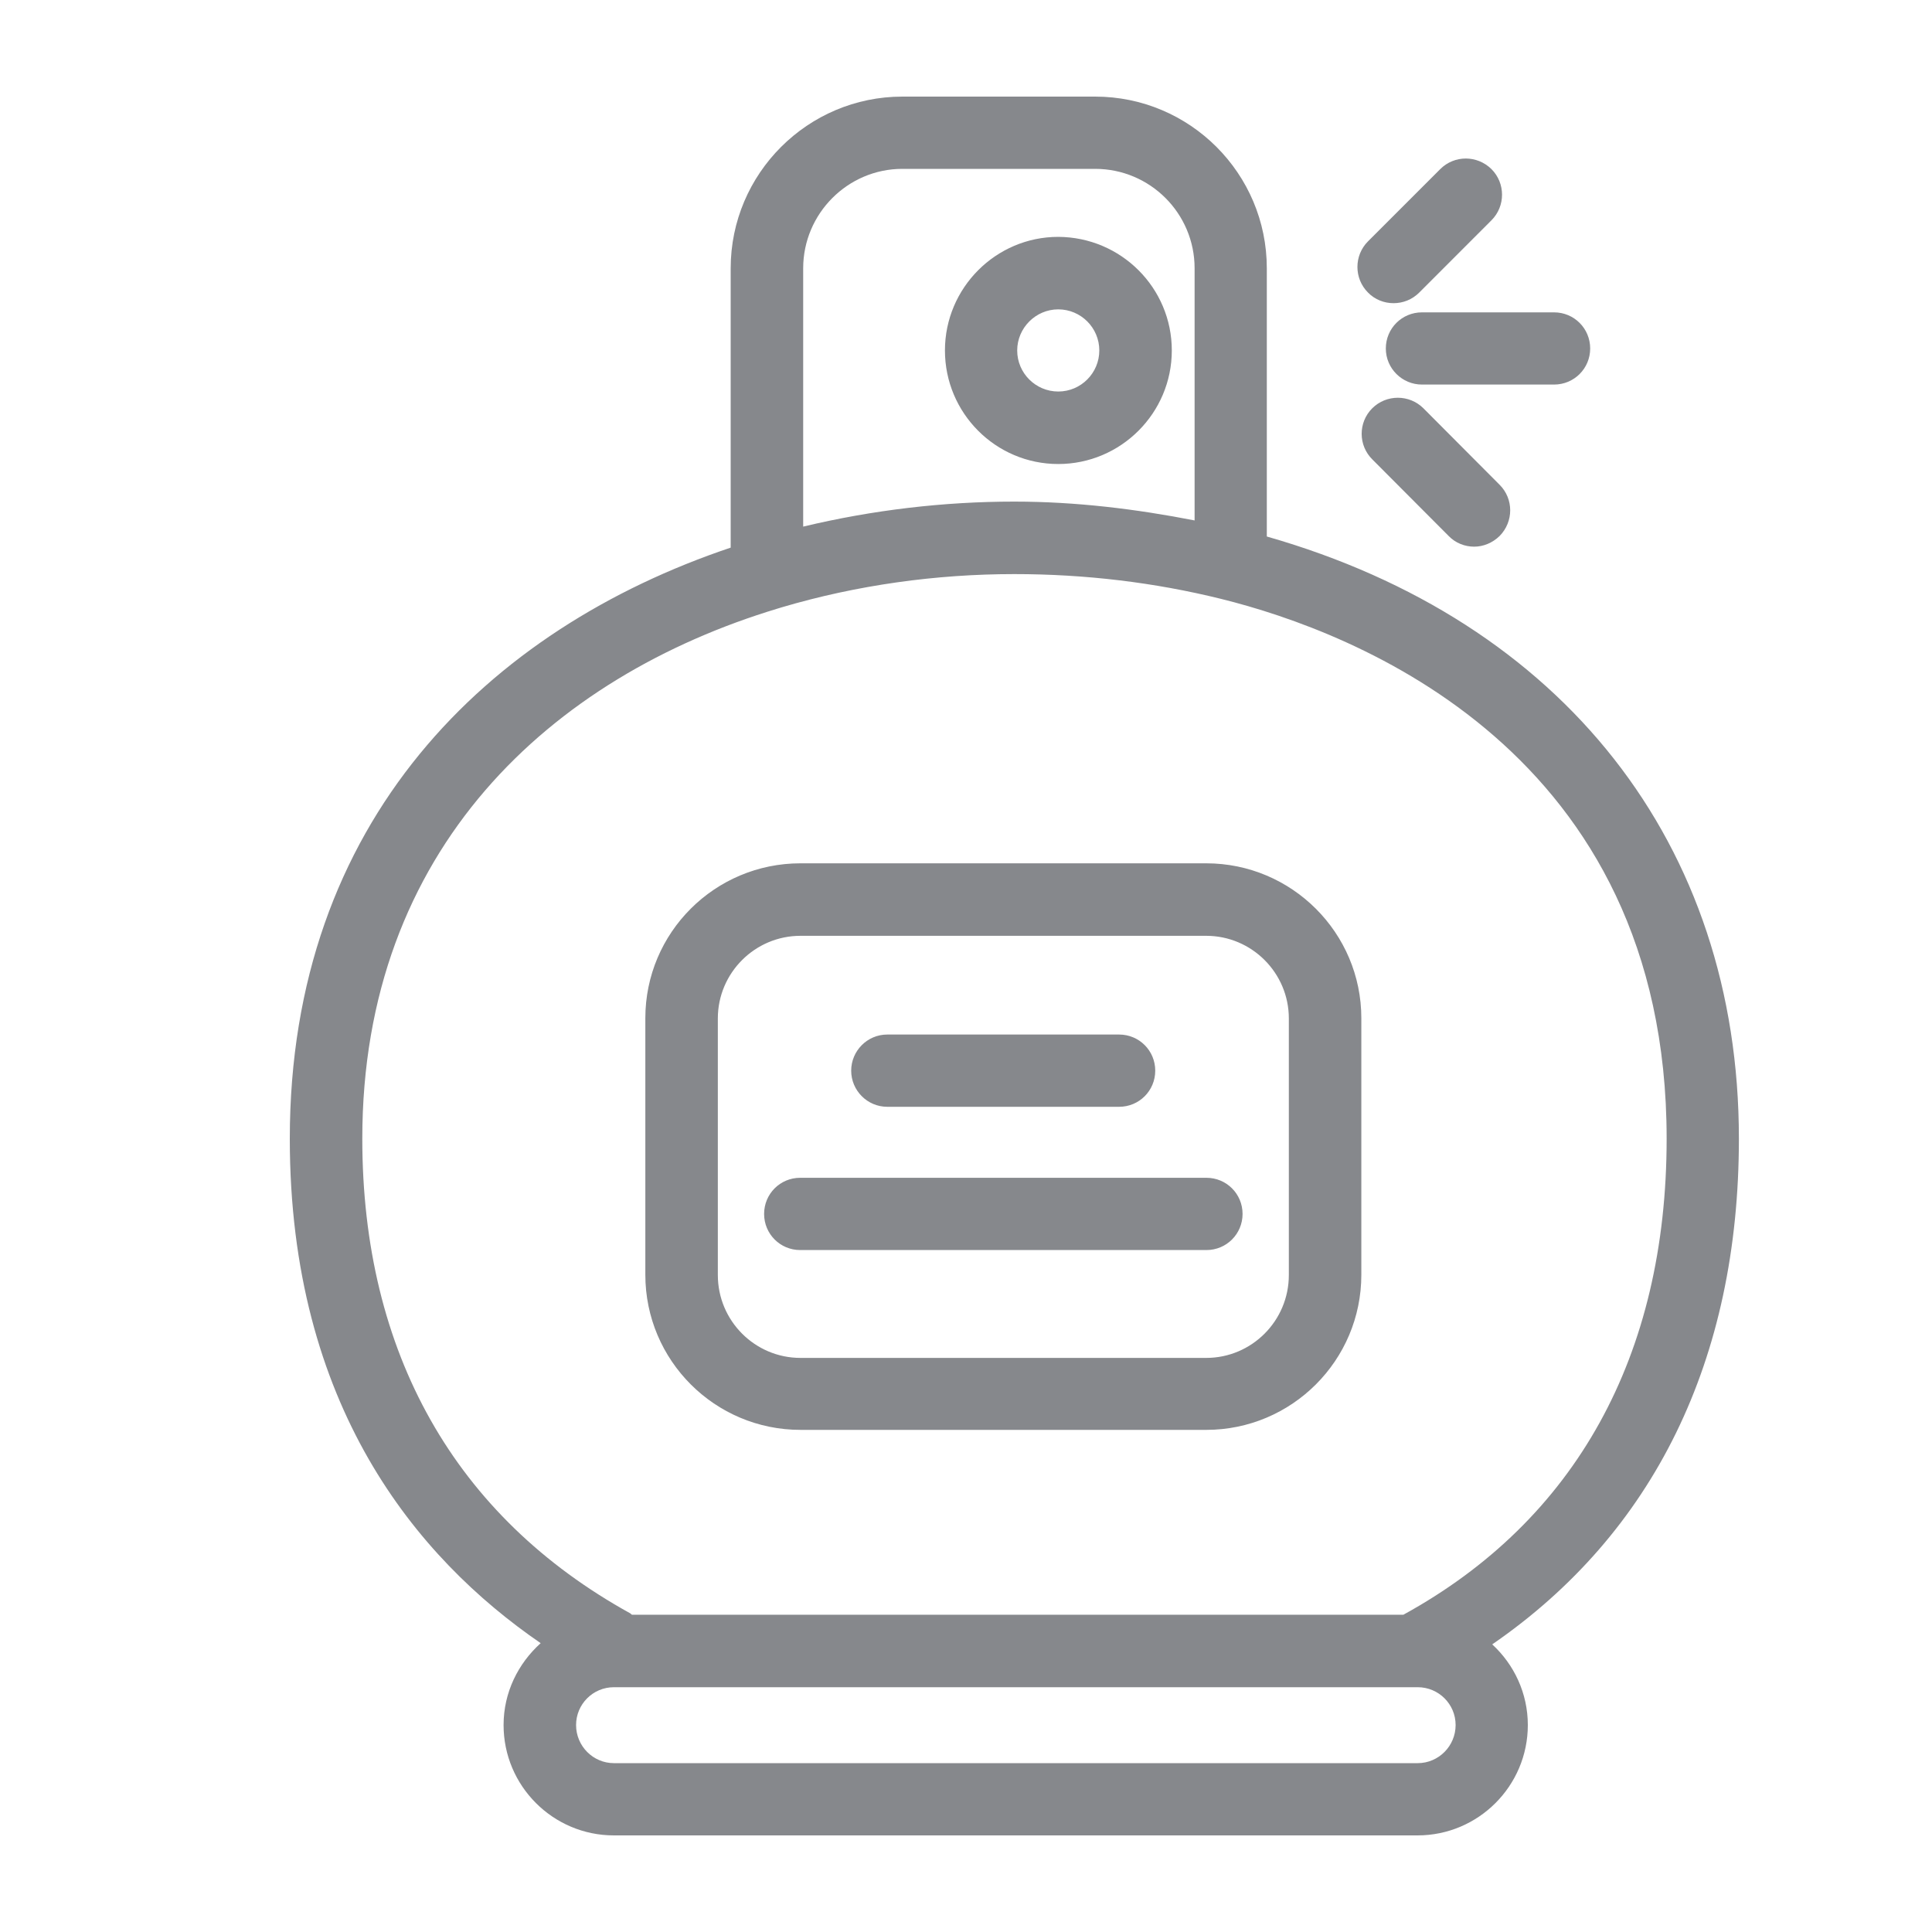 <svg width="40" height="40" viewBox="0 0 40 40" fill="none" xmlns="http://www.w3.org/2000/svg">
<path fill-rule="evenodd" clip-rule="evenodd" d="M29.056 33.431C32.621 31.474 34.506 28.073 34.506 23.575C34.506 15.554 28.052 13.085 25.276 12.398C23.908 12.06 22.474 11.886 20.998 11.886C19.385 11.886 17.746 12.112 16.188 12.573C16.163 12.583 16.132 12.588 16.106 12.598C11.414 14.012 7.501 17.572 7.501 23.575C7.501 28.006 9.422 31.402 13.053 33.405C13.064 33.416 13.074 33.426 13.084 33.431H29.056ZM29.353 36.504C29.783 36.504 30.137 36.151 30.137 35.715C30.137 35.28 29.783 34.932 29.353 34.932H12.71C12.275 34.932 11.927 35.285 11.927 35.715C11.927 36.151 12.28 36.504 12.71 36.504H29.353ZM16.629 5.555V10.903C18.063 10.559 19.544 10.385 20.998 10.385C22.279 10.385 23.524 10.539 24.733 10.775V5.555C24.733 4.418 23.811 3.496 22.673 3.496H18.683C17.551 3.496 16.629 4.423 16.629 5.555ZM36.002 23.575C36.002 28.16 34.234 31.746 30.895 34.045C31.346 34.46 31.632 35.055 31.632 35.715C31.632 36.975 30.608 38 29.348 38H12.71C11.45 38 10.426 36.975 10.426 35.715C10.426 35.039 10.728 34.44 11.194 34.02C8.612 32.248 6 29.092 6 23.575C6 16.988 10.113 13.023 15.128 11.338V5.555C15.128 3.593 16.726 2 18.683 2H22.673C24.635 2 26.228 3.593 26.228 5.555V11.108C32.36 12.859 36.002 17.475 36.002 23.575ZM26.684 26.398V21.086C26.684 20.143 25.916 19.375 24.973 19.375H16.573C15.63 19.375 14.862 20.143 14.862 21.086V26.398C14.862 27.346 15.63 28.114 16.573 28.114H24.973C25.916 28.114 26.684 27.346 26.684 26.398ZM24.973 17.874C26.746 17.874 28.185 19.314 28.185 21.081V26.393C28.185 28.165 26.746 29.604 24.973 29.604H16.573C14.8 29.604 13.361 28.165 13.361 26.393V21.081C13.361 19.308 14.8 17.874 16.573 17.874H24.973ZM21.06 7.256C21.06 7.727 21.444 8.106 21.91 8.106C22.381 8.106 22.76 7.722 22.76 7.256C22.76 6.784 22.376 6.405 21.91 6.405C21.444 6.405 21.06 6.789 21.06 7.256ZM24.261 7.256C24.261 8.552 23.206 9.607 21.91 9.607C20.614 9.607 19.564 8.552 19.564 7.256C19.564 5.96 20.619 4.904 21.91 4.904C23.211 4.91 24.261 5.96 24.261 7.256ZM28.851 6.277C28.661 6.277 28.467 6.205 28.323 6.057C28.031 5.765 28.031 5.289 28.323 4.997L29.819 3.501C30.111 3.209 30.582 3.209 30.879 3.501C31.171 3.793 31.171 4.269 30.879 4.561L29.384 6.057C29.235 6.205 29.046 6.277 28.851 6.277ZM28.692 7.215C28.692 6.8 29.025 6.467 29.44 6.467H32.175C32.59 6.467 32.923 6.8 32.923 7.215C32.923 7.629 32.59 7.962 32.175 7.962H29.44C29.03 7.962 28.692 7.629 28.692 7.215ZM28.41 8.454C28.702 8.162 29.179 8.162 29.471 8.454L31.048 10.037C31.34 10.329 31.34 10.8 31.048 11.097C30.9 11.241 30.71 11.318 30.521 11.318C30.331 11.318 30.137 11.246 29.993 11.097L28.416 9.515C28.118 9.223 28.118 8.746 28.41 8.454ZM18.37 22.915C17.956 22.915 17.623 22.577 17.623 22.167C17.623 21.757 17.956 21.419 18.37 21.419H23.17C23.585 21.419 23.918 21.752 23.918 22.167C23.918 22.582 23.585 22.915 23.17 22.915H18.37ZM24.978 24.385C25.393 24.385 25.726 24.718 25.726 25.133C25.726 25.547 25.393 25.881 24.978 25.881H16.567C16.152 25.881 15.82 25.547 15.82 25.133C15.82 24.718 16.152 24.385 16.567 24.385H24.978Z" fill="#86888C"/>
</svg>
